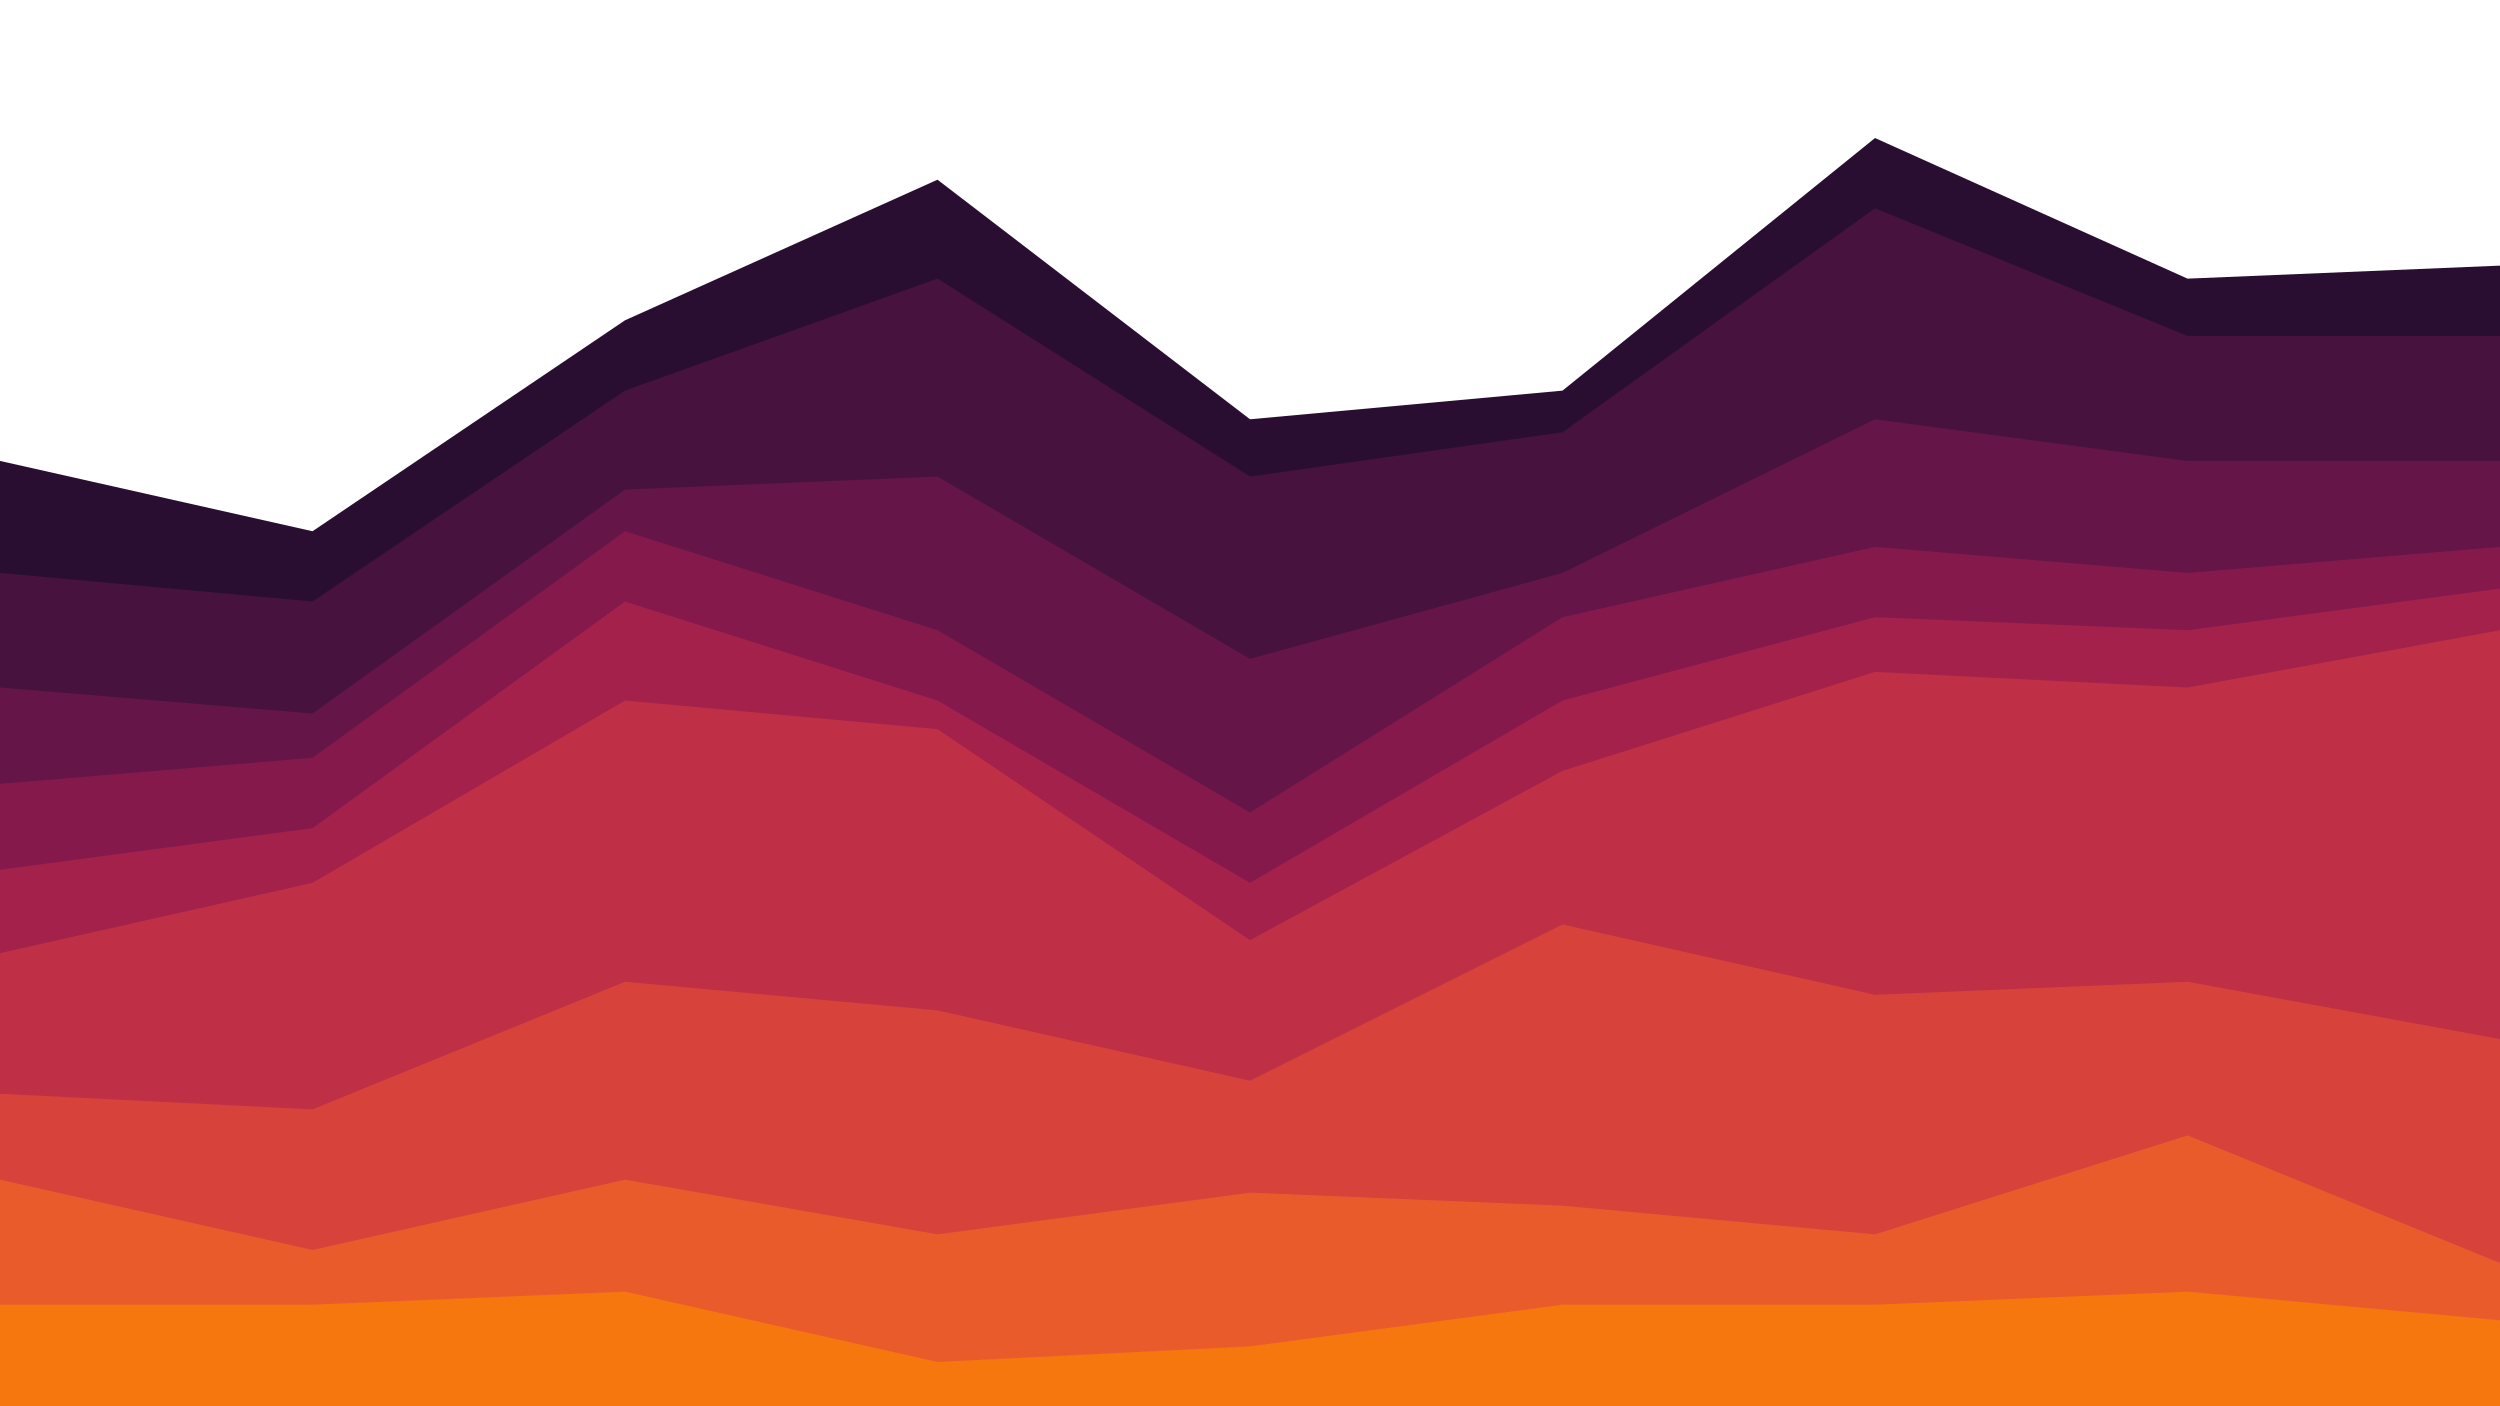 <svg id="visual" viewBox="0 0 960 540" width="960" height="540" xmlns="http://www.w3.org/2000/svg" xmlns:xlink="http://www.w3.org/1999/xlink" version="1.1"><path d="M0 179L120 206L240 125L360 71L480 163L600 152L720 55L840 109L960 104L960 0L840 0L720 0L600 0L480 0L360 0L240 0L120 0L0 0Z" fill="transparent"></path><path d="M0 222L120 233L240 152L360 109L480 185L600 168L720 82L840 131L960 131L960 102L840 107L720 53L600 150L480 161L360 69L240 123L120 204L0 177Z" fill="#2a0e31"></path><path d="M0 266L120 276L240 190L360 185L480 255L600 222L720 163L840 179L960 179L960 129L840 129L720 80L600 166L480 183L360 107L240 150L120 231L0 220Z" fill="#47123e"></path><path d="M0 303L120 293L240 206L360 244L480 314L600 239L720 212L840 222L960 212L960 177L840 177L720 161L600 220L480 253L360 183L240 188L120 274L0 264Z" fill="#651547"></path><path d="M0 336L120 320L240 233L360 271L480 341L600 271L720 239L840 244L960 228L960 210L840 220L720 210L600 237L480 312L360 242L240 204L120 291L0 301Z" fill="#85194b"></path><path d="M0 368L120 341L240 271L360 282L480 363L600 298L720 260L840 266L960 244L960 226L840 242L720 237L600 269L480 339L360 269L240 231L120 318L0 334Z" fill="#a3214a"></path><path d="M0 422L120 428L240 379L360 390L480 417L600 357L720 384L840 379L960 401L960 242L840 264L720 258L600 296L480 361L360 280L240 269L120 339L0 366Z" fill="#bf2f45"></path><path d="M0 455L120 482L240 455L360 476L480 460L600 465L720 476L840 438L960 487L960 399L840 377L720 382L600 355L480 415L360 388L240 377L120 426L0 420Z" fill="#d7433b"></path><path d="M0 503L120 503L240 498L360 525L480 519L600 503L720 503L840 498L960 509L960 485L840 436L720 474L600 463L480 458L360 474L240 453L120 480L0 453Z" fill="#ea5b2c"></path><path d="M0 541L120 541L240 541L360 541L480 541L600 541L720 541L840 541L960 541L960 507L840 496L720 501L600 501L480 517L360 523L240 496L120 501L0 501Z" fill="#f7770f"></path></svg>